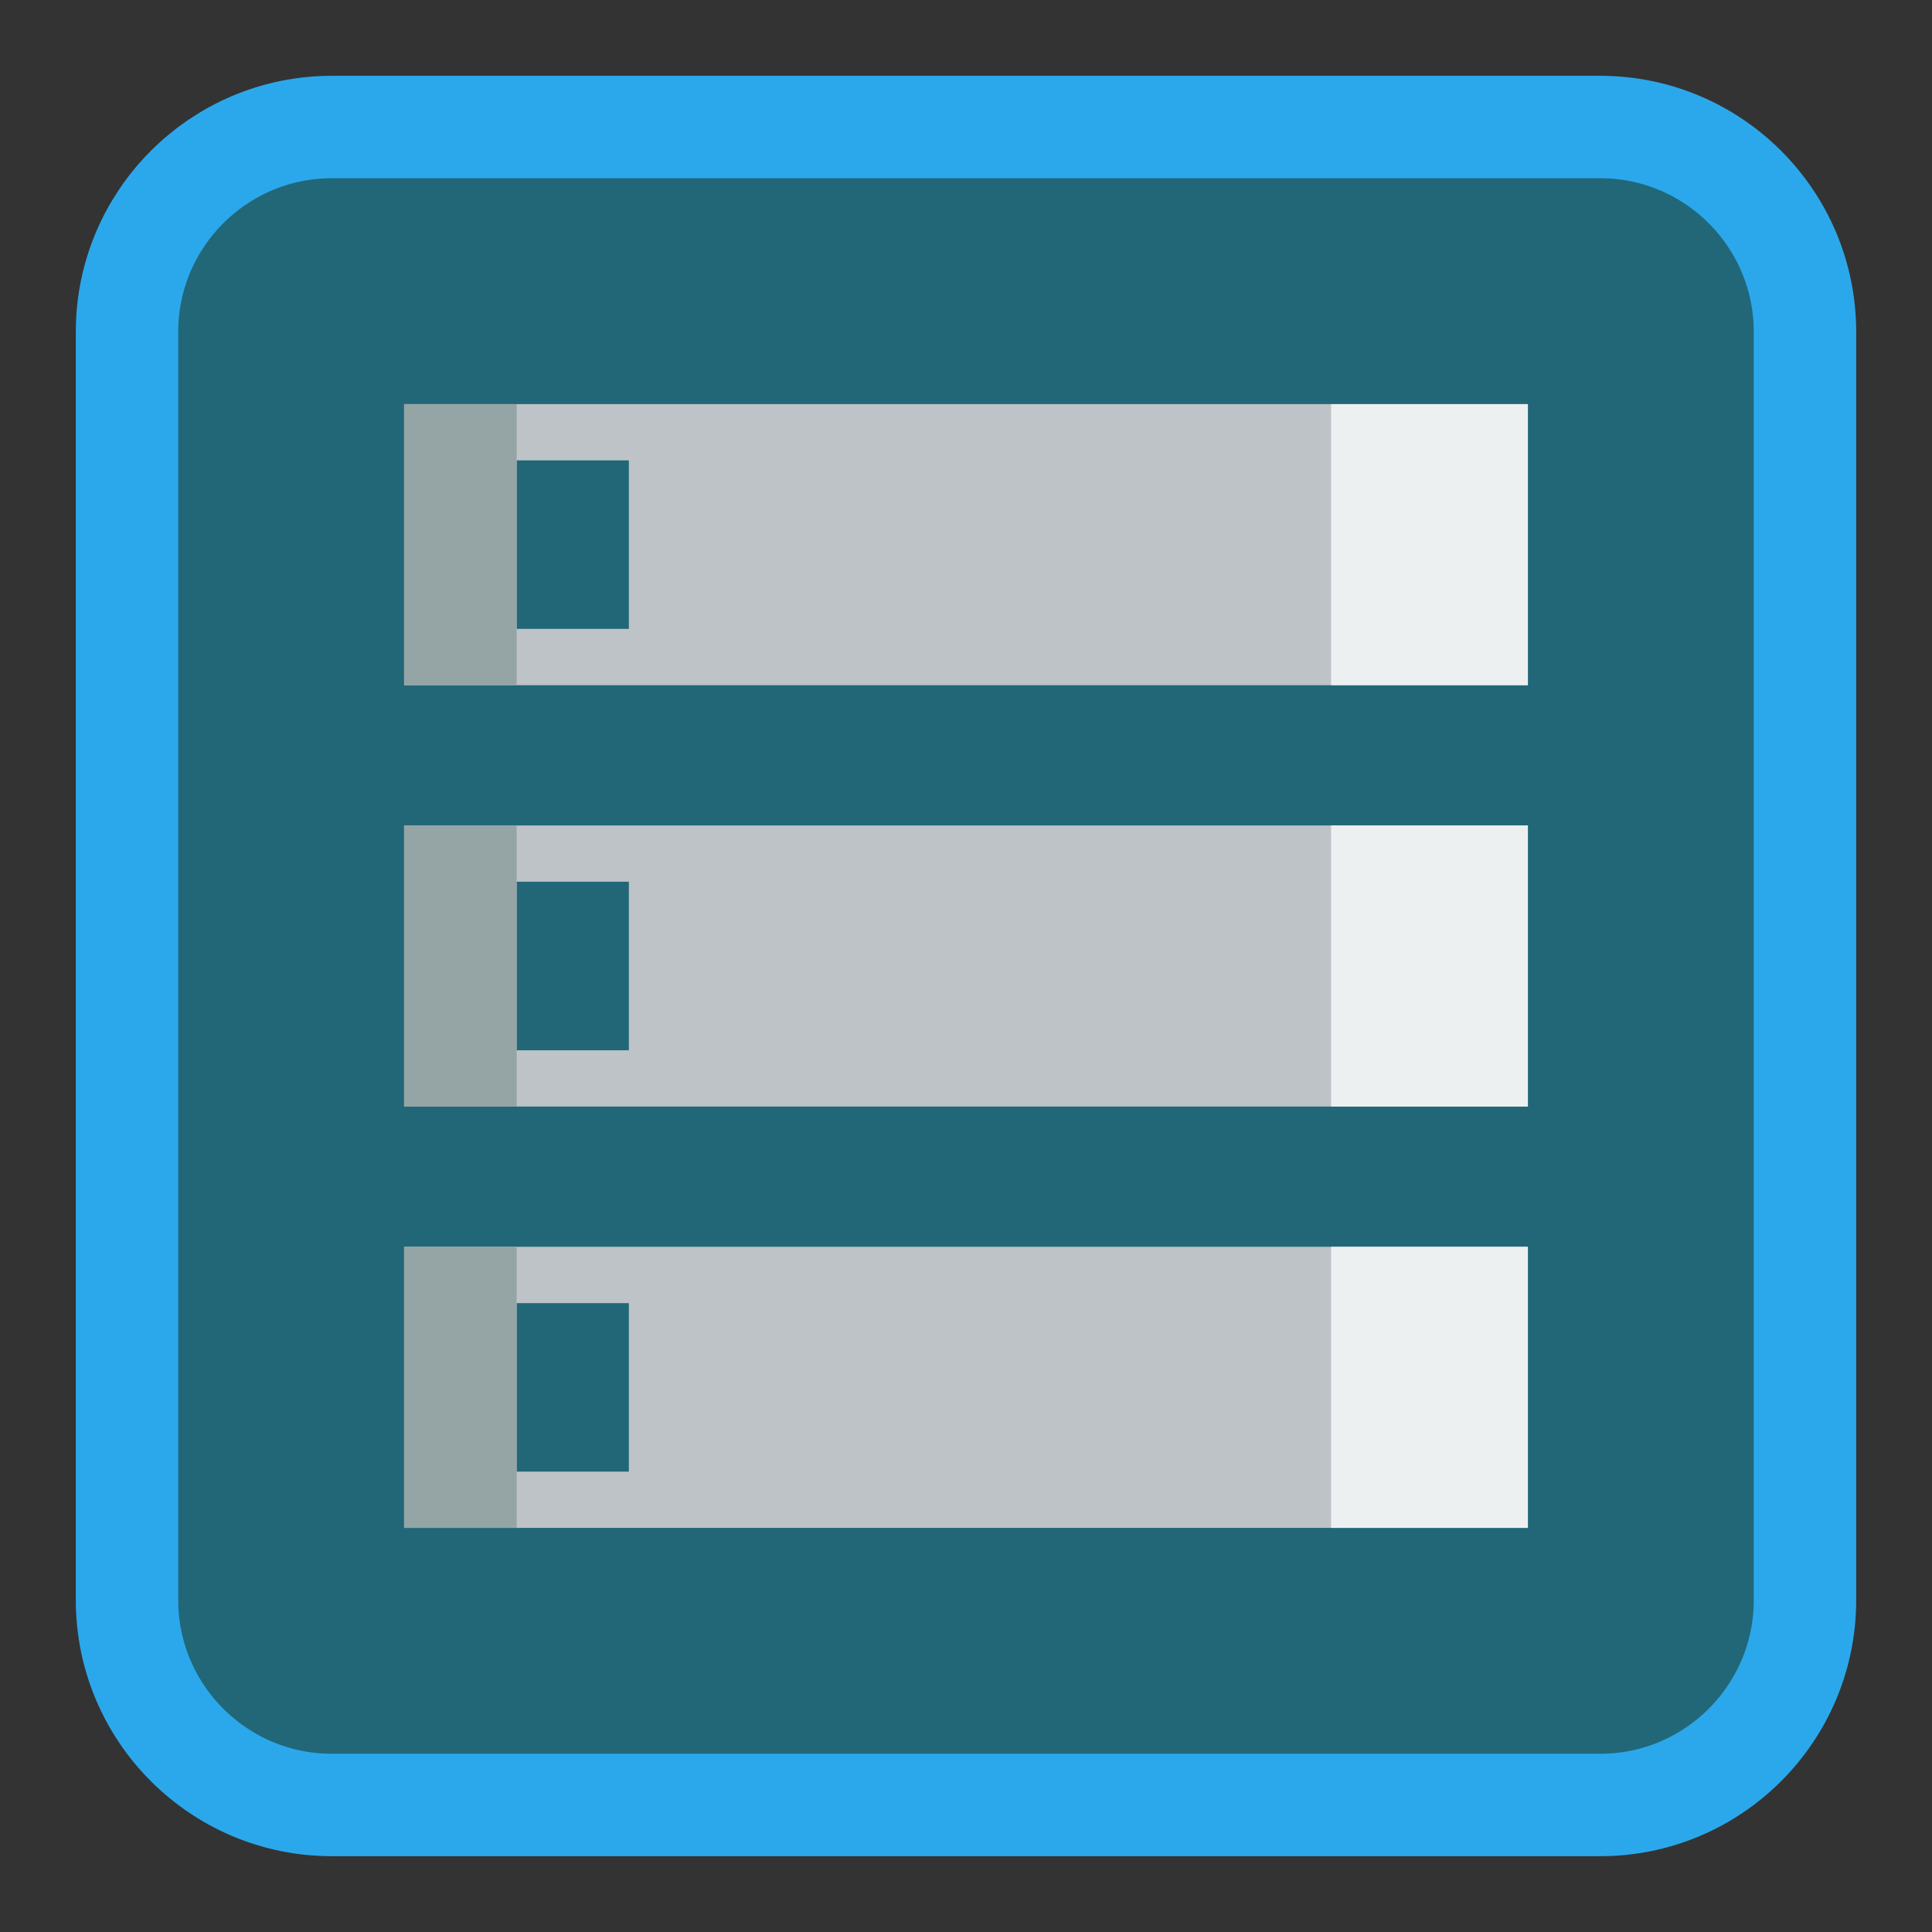 
<svg xmlns="http://www.w3.org/2000/svg" xmlns:xlink="http://www.w3.org/1999/xlink" width="24px" height="24px" viewBox="0 0 24 24" version="1.1">
<rect x="0" y="0" width="24" height="24" fill="#333333" stroke="none"/>
<g id="surface1">
<path style="fill-rule:nonzero;fill:rgb(12.941%,40.392%,47.059%);fill-opacity:1;stroke-width:2.545;stroke-linecap:butt;stroke-linejoin:miter;stroke:rgb(16.863%,65.882%,92.157%);stroke-opacity:1;stroke-miterlimit:4;" d="M 8.242 3.156 L 39.758 3.156 C 42.562 3.156 44.844 5.438 44.844 8.242 L 44.844 39.758 C 44.844 42.562 42.562 44.844 39.758 44.844 L 8.242 44.844 C 5.438 44.844 3.156 42.562 3.156 39.758 L 3.156 8.242 C 3.156 5.438 5.438 3.156 8.242 3.156 Z M 8.242 3.156 " transform="matrix(0.5,0,0,0.5,0,0)"/>
<path style=" stroke:none;fill-rule:nonzero;fill:rgb(74.118%,76.471%,78.039%);fill-opacity:1;" d="M 5.02 5.02 L 5.02 8.512 L 18.98 8.512 L 18.98 5.02 Z M 6.418 5.719 L 7.812 5.719 L 7.812 7.812 L 6.418 7.812 Z M 6.418 5.719 "/>
<path style=" stroke:none;fill-rule:nonzero;fill:rgb(74.118%,76.471%,78.039%);fill-opacity:1;" d="M 5.02 10.254 L 5.02 13.746 L 18.98 13.746 L 18.98 10.254 Z M 6.418 10.953 L 7.812 10.953 L 7.812 13.047 L 6.418 13.047 Z M 6.418 10.953 "/>
<path style=" stroke:none;fill-rule:nonzero;fill:rgb(74.118%,76.471%,78.039%);fill-opacity:1;" d="M 5.02 15.488 L 5.02 18.98 L 18.98 18.98 L 18.98 15.488 Z M 6.418 16.188 L 7.812 16.188 L 7.812 18.281 L 6.418 18.281 Z M 6.418 16.188 "/>
<path style=" stroke:none;fill-rule:nonzero;fill:rgb(92.549%,94.118%,94.51%);fill-opacity:1;" d="M 16.535 5.02 L 16.535 8.512 L 18.98 8.512 L 18.98 5.02 Z M 16.535 5.02 "/>
<path style=" stroke:none;fill-rule:nonzero;fill:rgb(92.549%,94.118%,94.51%);fill-opacity:1;" d="M 16.535 10.254 L 16.535 13.746 L 18.98 13.746 L 18.98 10.254 Z M 16.535 10.254 "/>
<path style=" stroke:none;fill-rule:nonzero;fill:rgb(92.549%,94.118%,94.51%);fill-opacity:1;" d="M 16.535 15.488 L 16.535 18.98 L 18.98 18.98 L 18.98 15.488 Z M 16.535 15.488 "/>
<path style=" stroke:none;fill-rule:nonzero;fill:rgb(58.431%,64.706%,65.098%);fill-opacity:1;" d="M 5.02 5.02 L 5.02 8.512 L 6.418 8.512 L 6.418 5.02 Z M 5.02 5.02 "/>
<path style=" stroke:none;fill-rule:nonzero;fill:rgb(58.431%,64.706%,65.098%);fill-opacity:1;" d="M 5.02 10.254 L 5.02 13.746 L 6.418 13.746 L 6.418 10.254 Z M 5.02 10.254 "/>
<path style=" stroke:none;fill-rule:nonzero;fill:rgb(58.431%,64.706%,65.098%);fill-opacity:1;" d="M 5.02 15.488 L 5.02 18.98 L 6.418 18.98 L 6.418 15.488 Z M 5.02 15.488 "/>
</g>
</svg>
